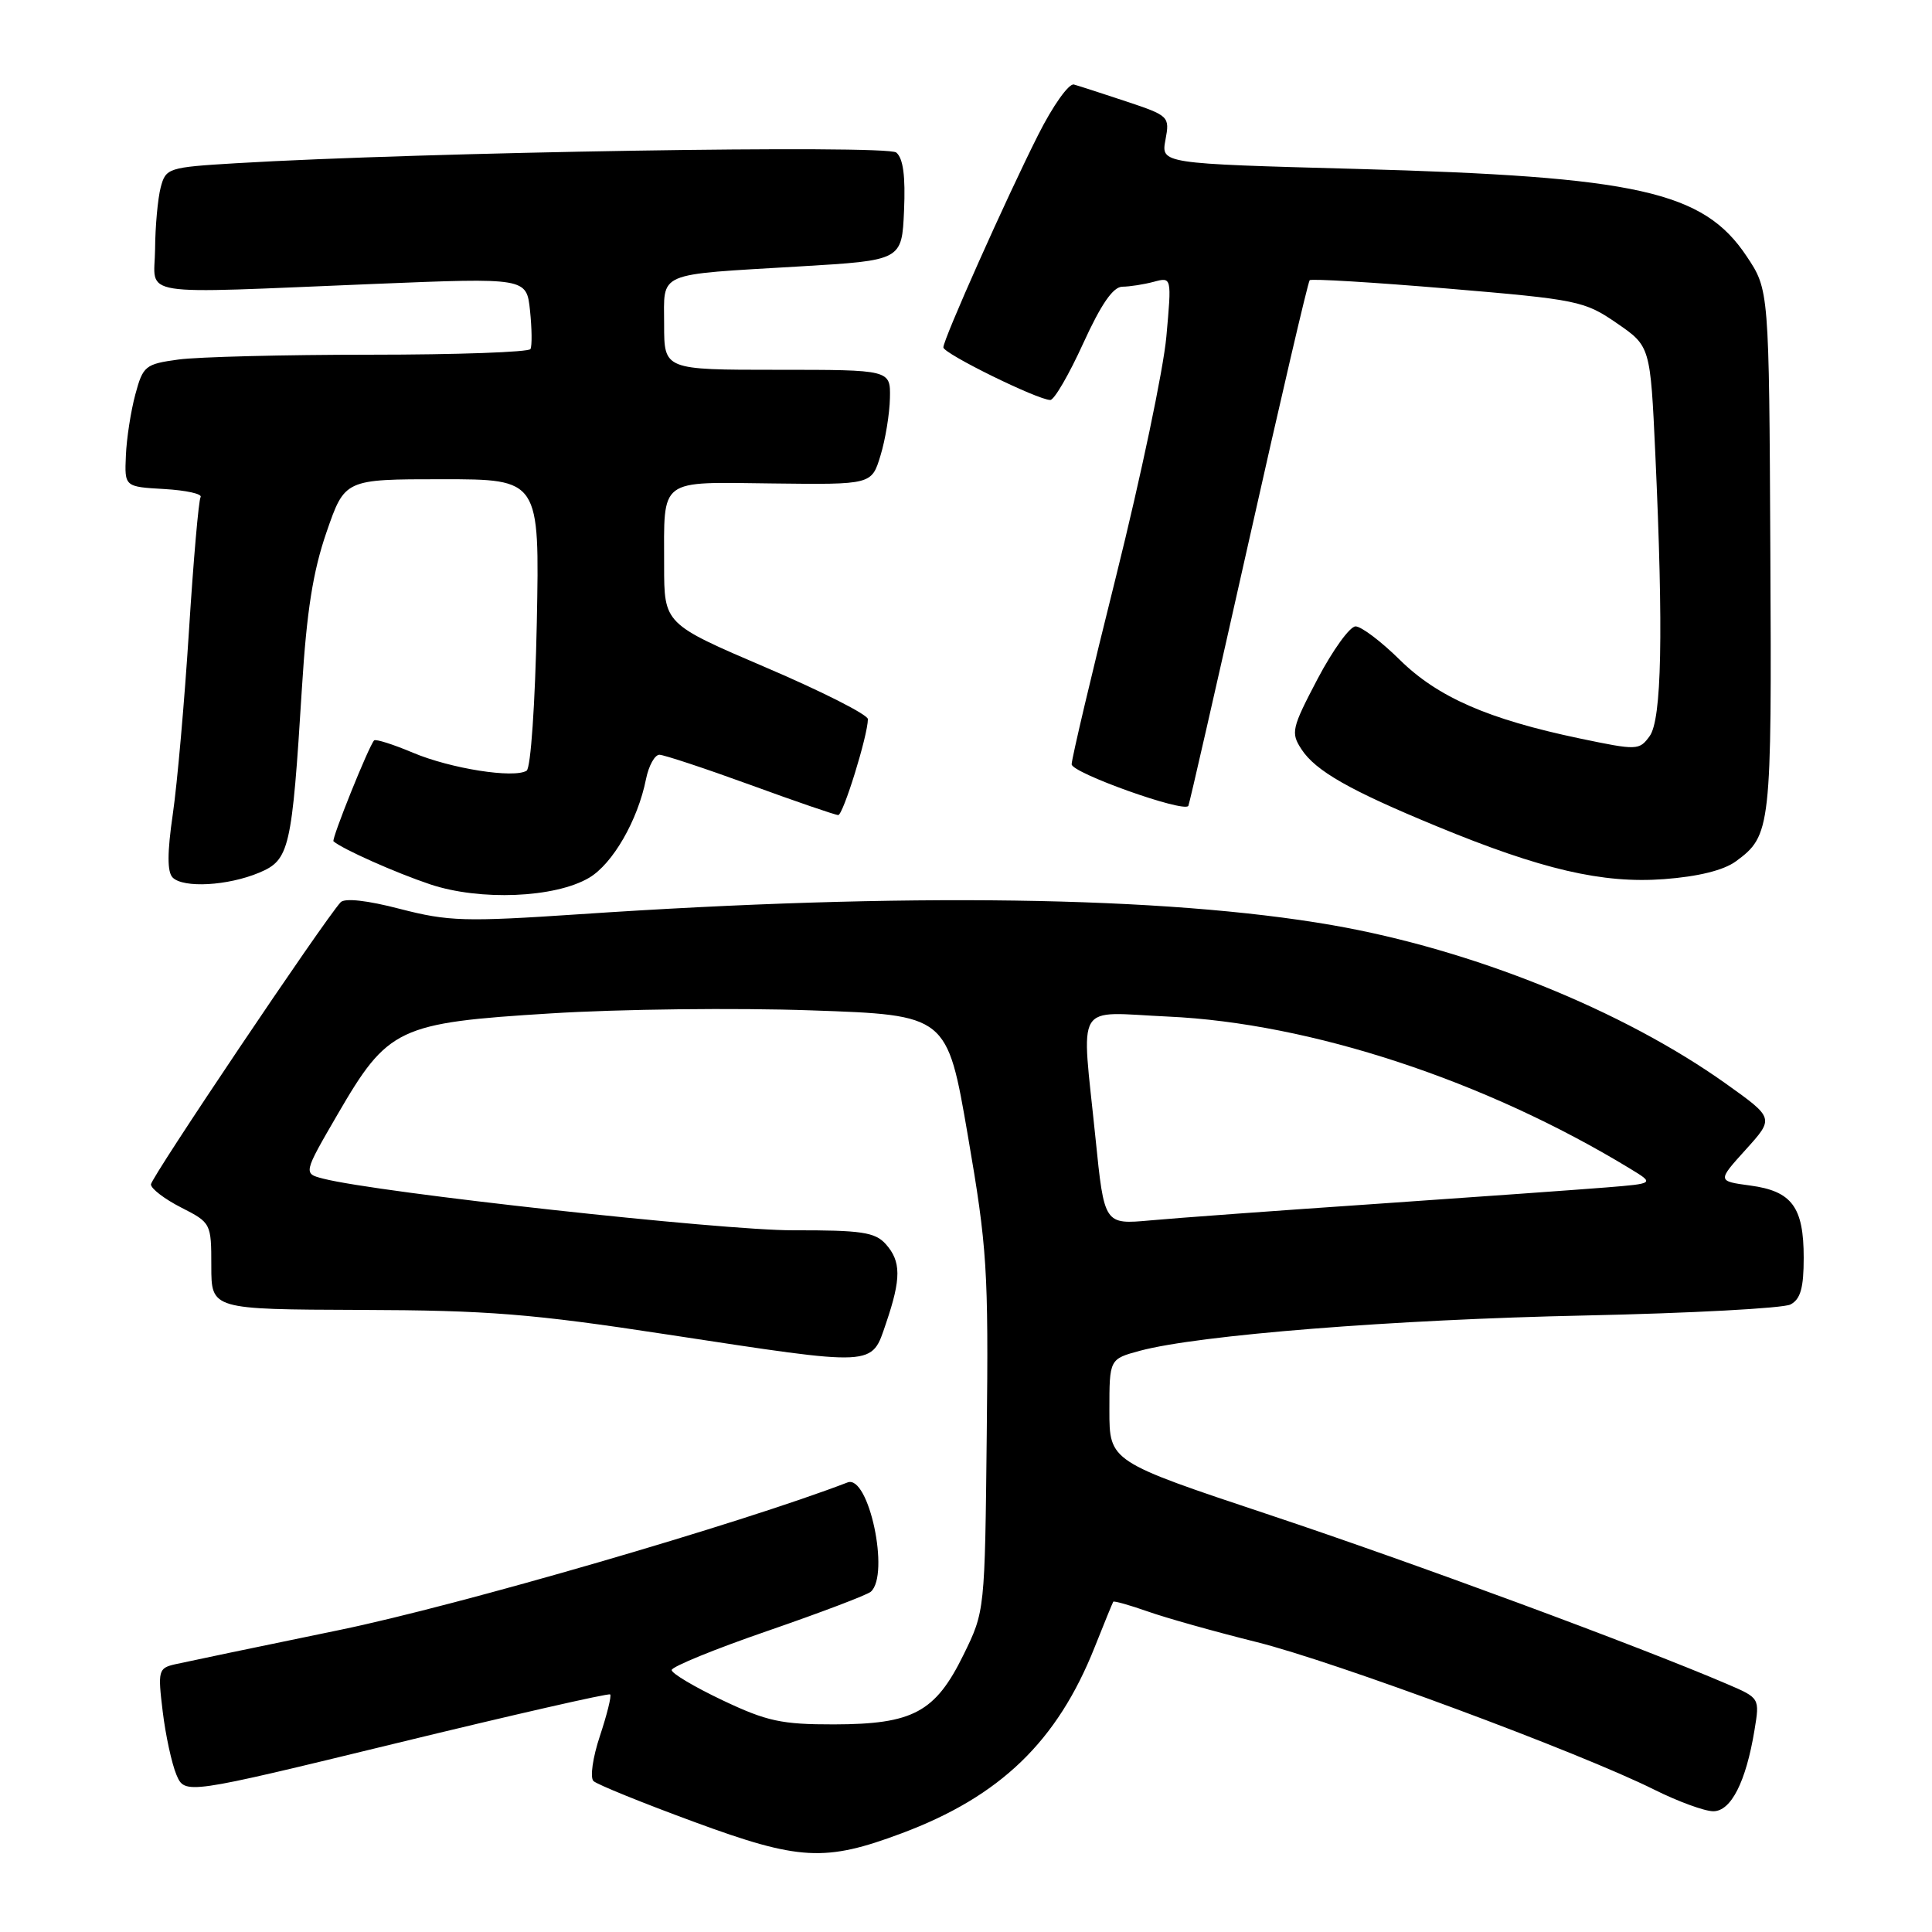 <?xml version="1.0" encoding="UTF-8" standalone="no"?>
<!DOCTYPE svg PUBLIC "-//W3C//DTD SVG 1.1//EN" "http://www.w3.org/Graphics/SVG/1.1/DTD/svg11.dtd" >
<svg xmlns="http://www.w3.org/2000/svg" xmlns:xlink="http://www.w3.org/1999/xlink" version="1.1" viewBox="0 0 256 256">
 <g >
 <path fill="currentColor"
d=" M 119.48 242.92 C 132.53 238.04 140.09 230.75 145.05 218.26 C 146.31 215.09 147.42 212.38 147.51 212.24 C 147.61 212.10 149.67 212.68 152.09 213.53 C 154.52 214.39 161.00 216.21 166.50 217.58 C 176.91 220.18 209.29 232.19 219.22 237.15 C 222.37 238.72 225.88 240.00 227.02 240.00 C 229.37 240.00 231.35 236.11 232.48 229.25 C 233.18 225.00 233.18 225.00 228.84 223.14 C 217.00 218.07 187.22 207.06 168.25 200.74 C 147.00 193.66 147.00 193.66 147.00 186.87 C 147.00 180.08 147.00 180.08 151.06 178.98 C 158.82 176.90 184.65 174.84 210.00 174.31 C 224.03 174.01 236.29 173.35 237.25 172.85 C 238.58 172.15 239.00 170.66 239.00 166.66 C 239.00 159.94 237.44 157.83 231.92 157.09 C 227.55 156.50 227.55 156.50 231.32 152.33 C 235.09 148.16 235.09 148.16 228.73 143.62 C 215.02 133.85 195.06 125.81 176.49 122.58 C 154.34 118.74 119.81 118.24 76.78 121.14 C 61.58 122.16 59.42 122.09 53.02 120.44 C 48.66 119.30 45.66 118.97 45.13 119.56 C 42.86 122.05 20.00 156.06 20.00 156.94 C 20.00 157.50 21.80 158.88 24.00 160.00 C 27.96 162.02 28.00 162.09 28.00 167.77 C 28.00 173.50 28.00 173.50 47.75 173.57 C 64.70 173.62 70.46 174.08 88.37 176.82 C 116.34 181.08 115.43 181.13 117.41 175.32 C 119.43 169.39 119.41 167.12 117.35 164.83 C 115.94 163.27 114.11 163.00 105.10 163.02 C 95.68 163.05 50.01 158.03 42.84 156.18 C 40.18 155.50 40.18 155.50 44.72 147.68 C 51.41 136.16 52.73 135.53 73.00 134.28 C 82.08 133.71 97.60 133.53 107.50 133.88 C 125.50 134.50 125.50 134.50 128.25 150.50 C 130.80 165.31 130.99 168.24 130.75 190.00 C 130.50 213.50 130.50 213.50 127.67 219.27 C 123.93 226.89 120.98 228.47 110.50 228.49 C 103.56 228.50 101.61 228.08 95.75 225.30 C 92.04 223.54 89.00 221.74 89.00 221.29 C 89.00 220.85 94.74 218.50 101.75 216.09 C 108.76 213.67 114.90 211.34 115.39 210.91 C 117.94 208.65 115.12 195.36 112.31 196.43 C 98.08 201.89 60.77 212.73 45.00 215.98 C 34.27 218.19 24.46 220.24 23.18 220.53 C 20.99 221.04 20.90 221.37 21.56 226.79 C 21.94 229.93 22.76 233.69 23.37 235.15 C 24.50 237.80 24.50 237.80 52.50 230.99 C 67.90 227.24 80.66 224.33 80.85 224.52 C 81.05 224.71 80.43 227.19 79.49 230.03 C 78.54 232.88 78.16 235.54 78.64 236.00 C 79.11 236.45 85.12 238.89 92.00 241.42 C 105.91 246.54 109.31 246.73 119.48 242.92 Z  M 78.06 116.31 C 81.19 114.46 84.51 108.70 85.60 103.23 C 85.96 101.45 86.76 100.01 87.38 100.01 C 87.99 100.02 93.43 101.82 99.45 104.01 C 105.47 106.21 110.70 108.00 111.07 108.00 C 111.72 108.00 115.00 97.42 115.00 95.29 C 115.00 94.70 108.92 91.62 101.50 88.45 C 88.00 82.67 88.00 82.67 88.00 74.92 C 88.00 63.22 87.13 63.88 102.38 64.06 C 115.50 64.22 115.50 64.22 116.67 60.36 C 117.32 58.24 117.88 54.81 117.92 52.75 C 118.00 49.00 118.00 49.00 103.00 49.00 C 88.00 49.00 88.00 49.00 88.00 43.02 C 88.00 35.91 86.73 36.45 106.00 35.30 C 119.50 34.50 119.50 34.50 119.79 27.91 C 119.99 23.35 119.68 20.98 118.76 20.21 C 117.48 19.16 56.00 20.15 31.25 21.63 C 22.26 22.17 21.97 22.27 21.29 24.84 C 20.91 26.30 20.57 29.98 20.55 33.00 C 20.49 39.43 17.37 38.94 49.64 37.62 C 69.77 36.80 69.77 36.80 70.23 41.15 C 70.48 43.54 70.51 45.84 70.29 46.25 C 70.06 46.66 60.52 47.00 49.08 47.00 C 37.64 47.00 26.19 47.29 23.64 47.64 C 19.25 48.24 18.95 48.48 17.93 52.27 C 17.34 54.46 16.77 58.11 16.68 60.38 C 16.50 64.50 16.50 64.50 21.78 64.80 C 24.68 64.97 26.84 65.45 26.58 65.87 C 26.32 66.29 25.63 74.25 25.04 83.56 C 24.45 92.88 23.49 103.81 22.90 107.86 C 22.15 113.00 22.15 115.55 22.88 116.28 C 24.30 117.70 30.17 117.38 34.33 115.64 C 38.36 113.95 38.68 112.58 40.01 91.11 C 40.64 80.99 41.47 75.70 43.27 70.50 C 45.69 63.50 45.69 63.50 58.59 63.50 C 71.50 63.50 71.50 63.50 71.13 82.50 C 70.91 93.23 70.33 101.77 69.78 102.12 C 68.12 103.17 59.72 101.85 54.72 99.74 C 52.09 98.63 49.78 97.90 49.57 98.11 C 48.86 98.87 43.89 111.22 44.19 111.48 C 45.42 112.53 52.43 115.65 57.00 117.18 C 63.61 119.39 73.54 118.98 78.06 116.31 Z  M 230.00 114.14 C 234.67 110.71 234.77 109.88 234.58 73.13 C 234.41 38.41 234.41 38.41 231.44 33.96 C 225.71 25.35 217.01 23.40 179.67 22.38 C 153.84 21.68 153.84 21.68 154.43 18.53 C 155.01 15.44 154.90 15.33 149.26 13.45 C 146.09 12.40 142.96 11.38 142.30 11.20 C 141.63 11.02 139.50 14.02 137.56 17.88 C 133.31 26.31 125.00 44.95 125.00 46.03 C 125.00 46.85 137.52 53.00 139.17 53.00 C 139.69 53.00 141.65 49.63 143.53 45.50 C 145.91 40.29 147.49 38.00 148.72 37.99 C 149.70 37.98 151.57 37.69 152.88 37.34 C 155.26 36.70 155.26 36.70 154.55 44.60 C 154.16 48.94 151.17 63.17 147.92 76.22 C 144.66 89.26 142.00 100.54 142.00 101.27 C 142.00 102.41 156.81 107.70 157.46 106.79 C 157.58 106.63 161.15 90.98 165.41 72.01 C 169.66 53.04 173.32 37.34 173.54 37.13 C 173.76 36.91 182.00 37.41 191.86 38.24 C 209.07 39.69 209.96 39.88 214.23 42.82 C 218.68 45.88 218.68 45.88 219.34 60.19 C 220.42 83.82 220.19 95.36 218.58 97.55 C 217.21 99.43 216.93 99.44 209.33 97.85 C 197.20 95.31 190.50 92.38 185.47 87.42 C 183.01 84.99 180.37 83.00 179.62 83.00 C 178.86 83.00 176.60 86.14 174.58 89.97 C 171.15 96.51 171.02 97.09 172.45 99.28 C 174.33 102.16 178.85 104.73 190.39 109.49 C 204.27 115.22 212.34 117.10 220.50 116.49 C 225.03 116.15 228.38 115.32 230.00 114.14 Z  M 145.16 150.82 C 143.28 132.32 142.21 134.13 154.75 134.70 C 173.66 135.56 196.79 143.17 215.99 154.85 C 219.23 156.82 219.23 156.82 212.86 157.34 C 209.36 157.62 195.70 158.60 182.50 159.51 C 169.30 160.41 155.76 161.40 152.41 161.71 C 146.32 162.26 146.32 162.26 145.16 150.82 Z "/>
</g>
</svg>